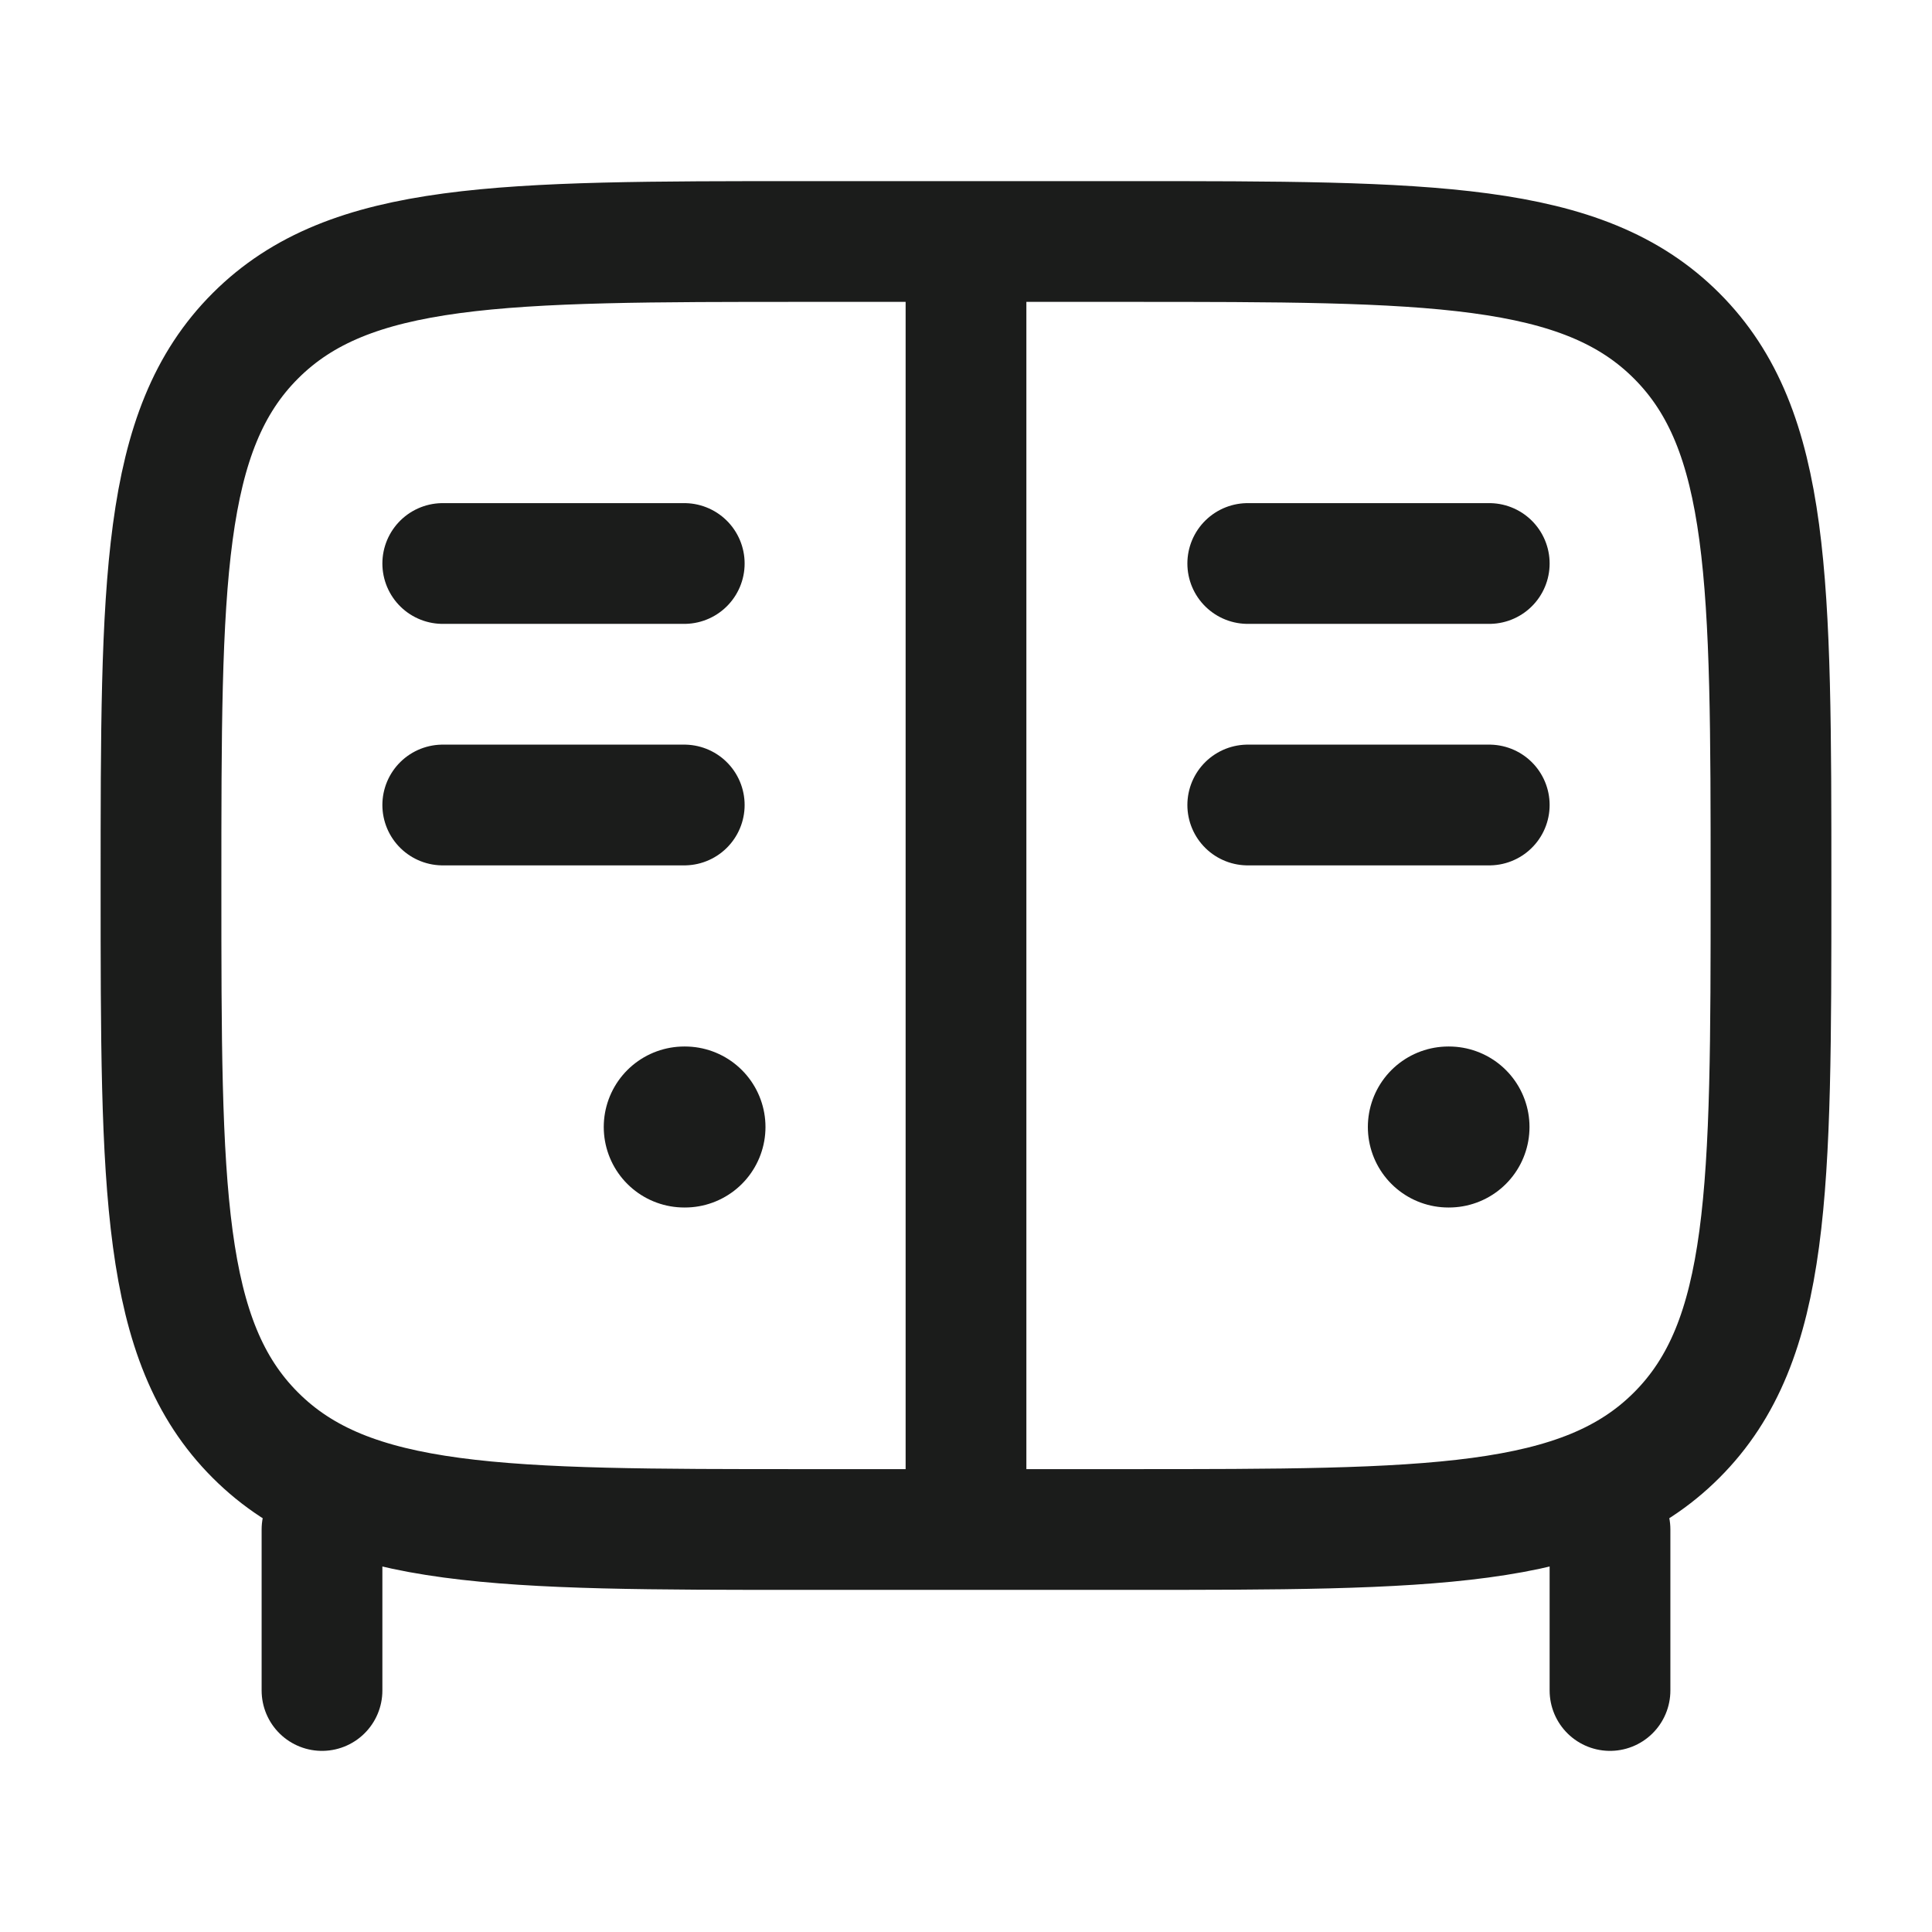 <svg xmlns="http://www.w3.org/2000/svg" width="24" height="24" fill="none" viewBox="0 0 24 24">
  <path stroke="#1B1C1B" stroke-linecap="round" stroke-linejoin="round" stroke-width="1.5" d="M10 3h4c3.771 0 5.657 0 6.828 1.172C22 5.343 22 7.229 22 11c0 3.771 0 5.657-1.172 6.828C19.657 19 17.771 19 14 19h-4c-3.771 0-5.657 0-6.828-1.172C2 16.657 2 14.771 2 11c0-3.771 0-5.657 1.172-6.828C4.343 3 6.229 3 10 3ZM5.5 7h3m-3 3h3m7-3h3m-3 3h3m1.5 9v2M4 19v2m8-18v16"/>
  <path stroke="#1B1C1B" stroke-linecap="round" stroke-linejoin="round" stroke-width="2" d="M17.992 14H18m-9.5 0h.009"/>
</svg>
